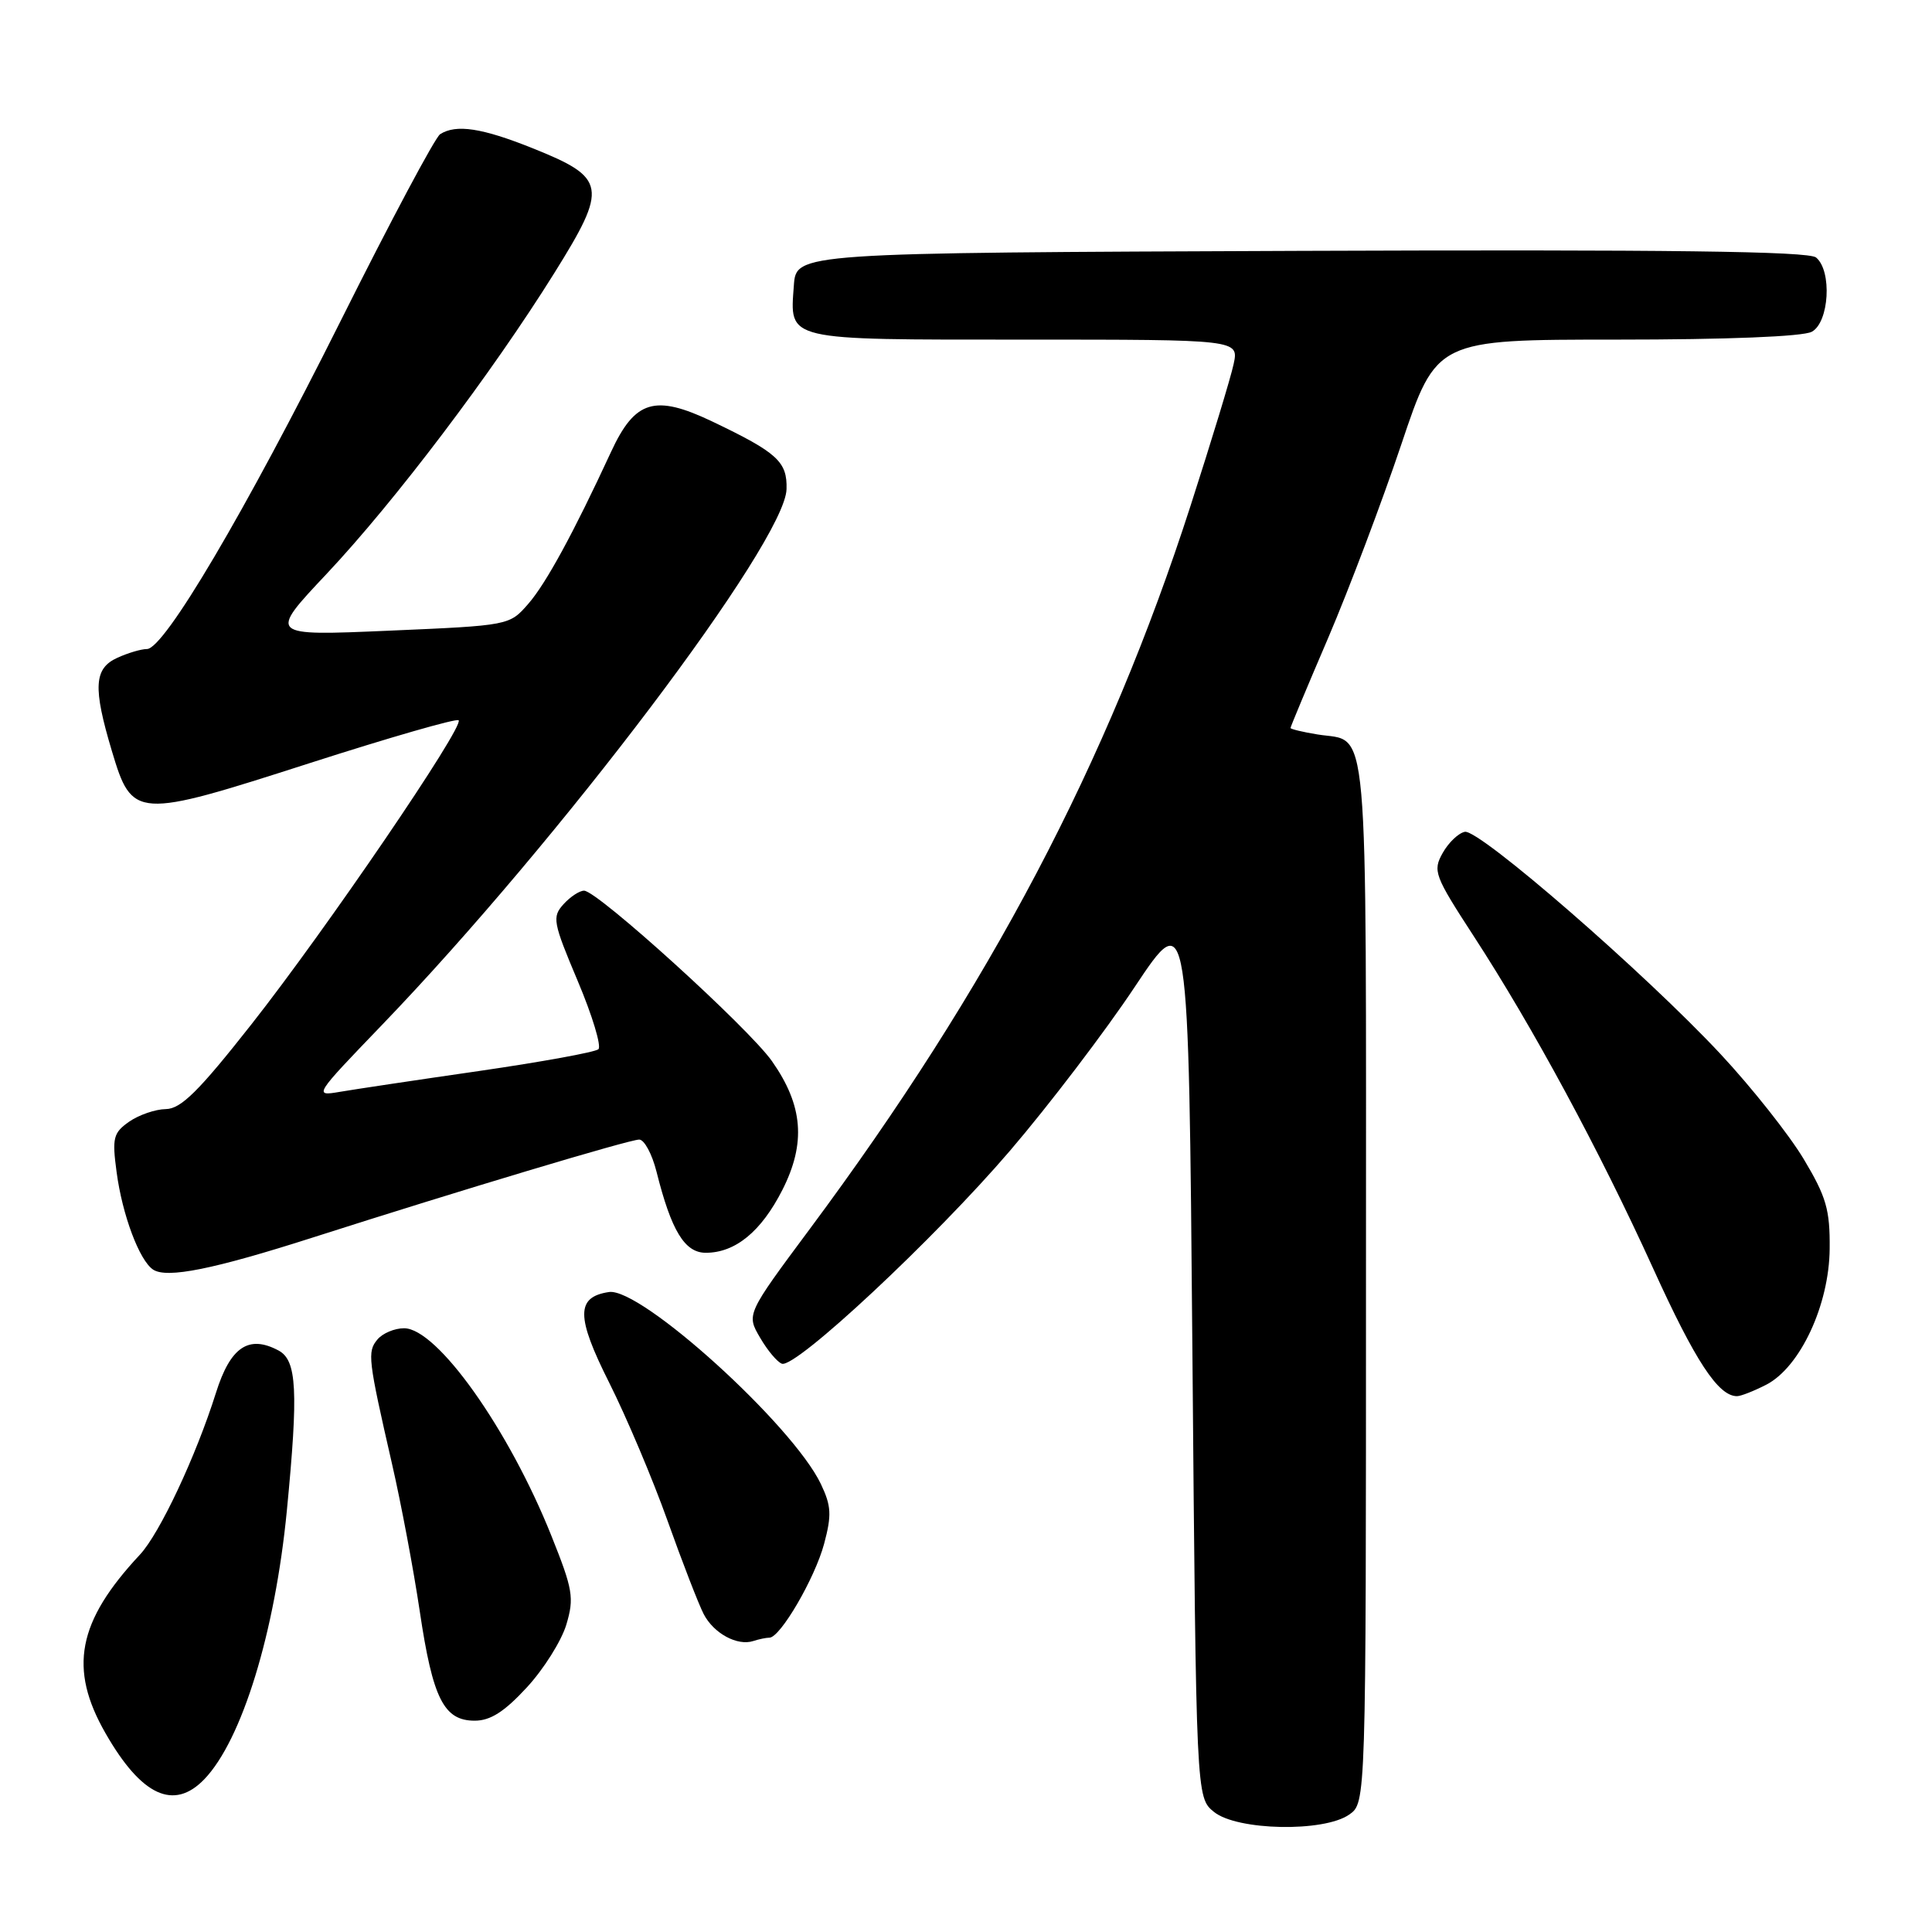 <?xml version="1.0" encoding="UTF-8" standalone="no"?>
<!DOCTYPE svg PUBLIC "-//W3C//DTD SVG 1.1//EN" "http://www.w3.org/Graphics/SVG/1.1/DTD/svg11.dtd" >
<svg xmlns="http://www.w3.org/2000/svg" xmlns:xlink="http://www.w3.org/1999/xlink" version="1.1" viewBox="0 0 256 256">
 <g >
 <path fill="currentColor"
d=" M 178.78 240.44 C 181.00 238.89 181.00 238.89 181.00 169.57 C 181.00 93.19 181.47 98.44 174.59 97.32 C 172.62 97.00 171.00 96.61 171.00 96.46 C 171.00 96.30 173.25 90.91 176.01 84.48 C 178.76 78.04 183.11 66.53 185.68 58.89 C 190.34 45.00 190.34 45.00 214.23 45.00 C 228.79 45.00 238.89 44.60 240.07 43.96 C 242.38 42.72 242.78 35.89 240.64 34.12 C 239.65 33.29 220.97 33.06 172.39 33.24 C 105.50 33.50 105.50 33.50 105.19 37.82 C 104.66 45.21 103.78 45.00 135.70 45.00 C 164.16 45.00 164.16 45.00 163.46 48.25 C 163.08 50.04 160.51 58.47 157.76 67.00 C 146.77 101.08 131.13 130.80 107.32 162.82 C 98.90 174.15 98.90 174.15 100.71 177.24 C 101.70 178.95 103.01 180.50 103.61 180.70 C 105.45 181.32 123.86 164.12 133.81 152.50 C 138.99 146.45 146.44 136.67 150.36 130.77 C 157.50 120.05 157.50 120.05 158.00 179.11 C 158.50 238.18 158.50 238.18 160.86 240.09 C 163.92 242.57 175.42 242.80 178.78 240.44 Z  M 27.08 235.75 C 32.06 230.57 36.44 216.32 38.01 200.16 C 39.55 184.28 39.34 180.25 36.91 178.95 C 32.96 176.84 30.53 178.47 28.62 184.54 C 25.96 192.98 21.16 203.19 18.54 206.00 C 10.25 214.87 9.06 221.09 13.99 229.68 C 18.74 237.97 23.04 239.96 27.08 235.75 Z  M 69.80 223.60 C 72.04 221.18 74.39 217.43 75.04 215.28 C 76.10 211.72 75.92 210.63 73.05 203.47 C 67.40 189.35 57.92 176.00 53.54 176.00 C 52.28 176.00 50.69 176.67 50.01 177.49 C 48.65 179.12 48.76 180.07 51.95 194.00 C 53.15 199.22 54.80 208.00 55.62 213.50 C 57.34 225.08 58.81 228.00 62.90 228.00 C 64.98 228.00 66.83 226.82 69.80 223.60 Z  M 101.95 217.00 C 103.39 217.00 107.98 209.12 109.20 204.56 C 110.22 200.75 110.15 199.54 108.77 196.64 C 105.02 188.79 84.91 170.57 80.69 171.20 C 76.31 171.86 76.32 174.45 80.72 183.21 C 83.01 187.77 86.49 196.00 88.45 201.50 C 90.41 207.00 92.57 212.57 93.24 213.87 C 94.57 216.44 97.71 218.14 99.83 217.44 C 100.56 217.20 101.52 217.00 101.95 217.00 Z  M 234.04 183.48 C 238.53 181.16 242.38 172.91 242.44 165.47 C 242.49 160.30 242.00 158.59 239.00 153.58 C 237.07 150.36 232.12 144.11 228.00 139.69 C 217.97 128.94 196.01 109.85 194.10 110.22 C 193.26 110.38 191.93 111.65 191.16 113.03 C 189.83 115.40 190.06 116.02 195.26 124.02 C 203.10 136.07 211.92 152.40 219.03 168.03 C 224.64 180.38 227.68 185.00 230.16 185.00 C 230.68 185.00 232.42 184.31 234.04 183.48 Z  M 41.50 163.96 C 60.96 157.73 83.39 151.00 84.70 151.00 C 85.37 151.00 86.40 152.91 86.99 155.25 C 88.95 163.07 90.72 166.00 93.52 166.00 C 97.44 166.00 100.87 163.18 103.67 157.67 C 106.82 151.46 106.41 146.47 102.29 140.61 C 99.20 136.21 79.20 118.06 77.40 118.02 C 76.80 118.01 75.57 118.82 74.67 119.81 C 73.14 121.51 73.26 122.18 76.55 129.98 C 78.49 134.57 79.72 138.65 79.29 139.03 C 78.85 139.42 71.75 140.71 63.50 141.91 C 55.25 143.10 46.92 144.35 45.00 144.68 C 41.55 145.27 41.64 145.14 50.54 135.89 C 74.13 111.38 104.03 71.80 104.22 64.82 C 104.33 61.17 103.00 59.97 94.38 55.85 C 86.76 52.22 84.14 53.01 80.96 59.89 C 75.99 70.63 72.34 77.33 70.00 80.01 C 67.50 82.88 67.50 82.88 51.52 83.57 C 35.54 84.26 35.54 84.26 43.29 76.03 C 52.32 66.43 65.17 49.45 73.45 36.18 C 80.58 24.75 80.38 23.57 70.57 19.64 C 63.86 16.95 60.44 16.43 58.32 17.78 C 57.66 18.20 51.73 29.33 45.14 42.52 C 32.44 67.91 21.76 86.00 19.47 86.00 C 18.71 86.00 16.95 86.52 15.55 87.16 C 12.45 88.57 12.30 91.08 14.82 99.50 C 17.52 108.52 17.95 108.54 41.03 101.12 C 51.61 97.72 60.49 95.16 60.77 95.44 C 61.56 96.23 43.18 123.20 33.33 135.71 C 26.31 144.63 23.98 146.93 21.97 146.96 C 20.58 146.98 18.39 147.74 17.11 148.63 C 15.01 150.11 14.84 150.77 15.45 155.30 C 16.20 160.97 18.47 167.03 20.29 168.23 C 22.12 169.43 28.26 168.20 41.50 163.96 Z "/>
</g>
</svg>